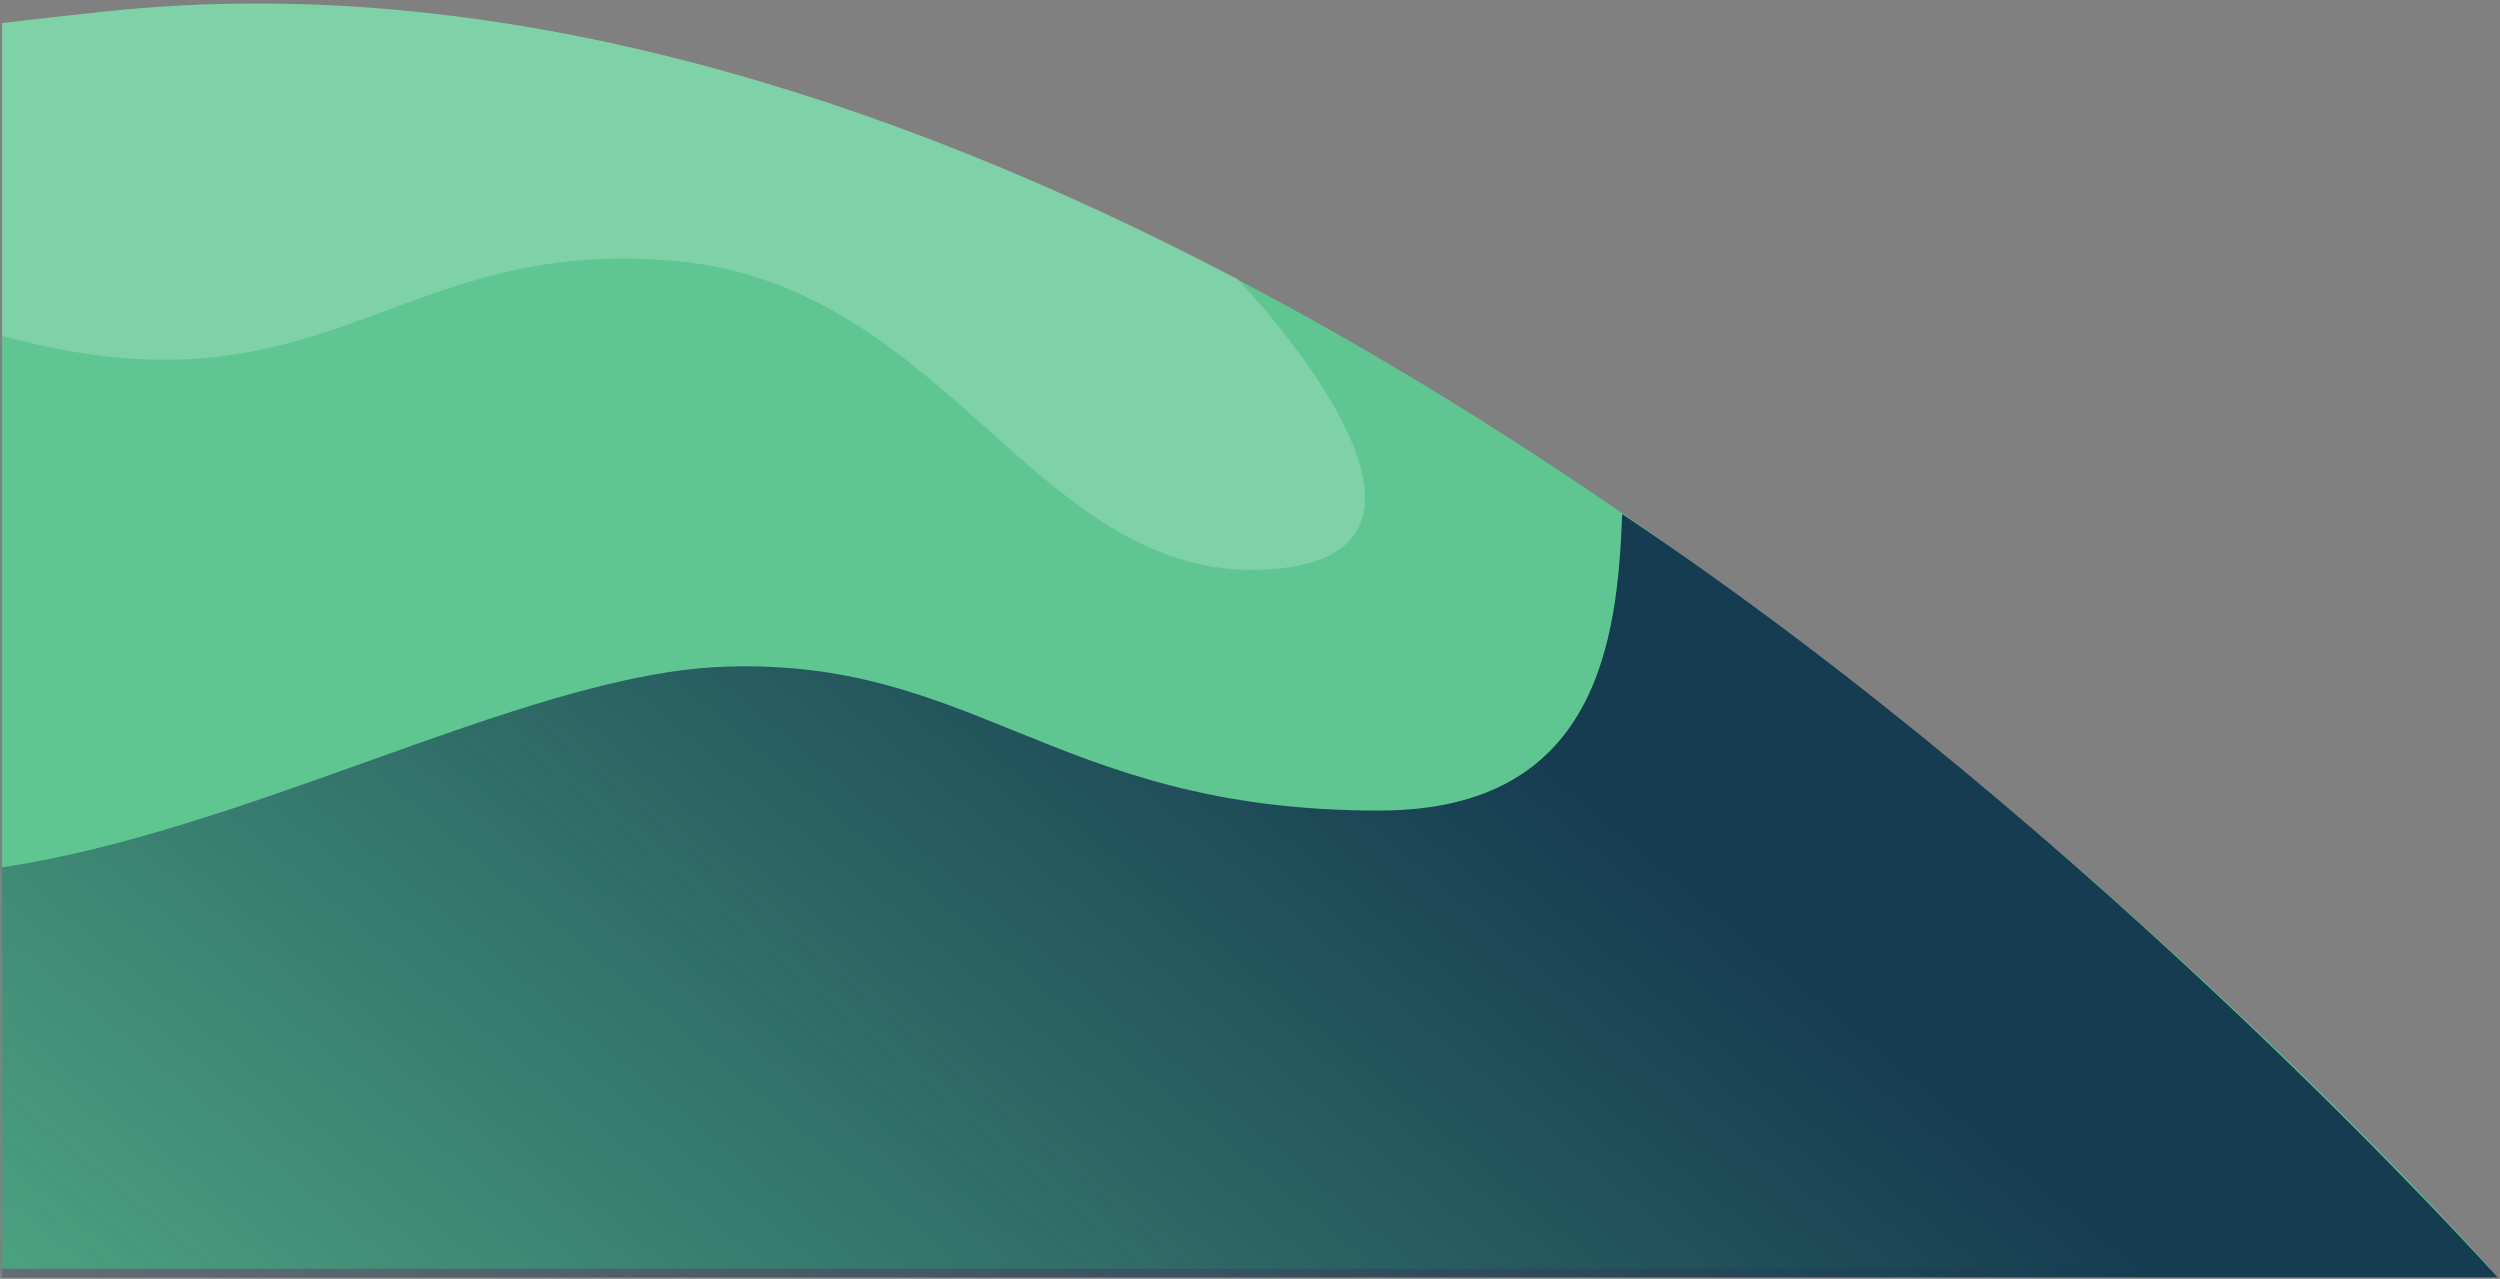<svg width="694" height="355" viewBox="0 0 694 355" fill="none" xmlns="http://www.w3.org/2000/svg">
<rect x="0" y="0" width="694" height="355" fill="#808080" stroke="none"/>
<path fill-rule="evenodd" clip-rule="evenodd" d="M0.58 352.193H691.294C691.294 352.193 601.259 250.119 469.4 155.839C346.126 67.651 186.53 -13.23 30.236 3.093C20.246 4.139 10.359 5.238 0.58 6.386V352.193Z" fill="#5FC692"/>
<path opacity="0.2" fill-rule="evenodd" clip-rule="evenodd" d="M0.58 93.202C3.963 94.146 7.602 95.052 11.525 95.911C55.21 105.475 81.132 95.874 107.54 86.092C130.236 77.685 153.291 69.145 188.291 72.523C225.924 76.156 250.835 98.379 274.264 119.28C297.979 140.437 320.176 160.238 352.51 158.033C416.789 153.647 343.485 77.396 343.485 77.396C245.966 26.237 137.221 -8.113 30.236 3.093C20.248 4.141 10.362 5.242 0.58 6.392V93.202Z" fill="white"/>
<path fill-rule="evenodd" clip-rule="evenodd" d="M0.58 354.596H693.34C693.34 354.596 583.338 231.717 450.311 142.691C449.027 177.772 443.505 224.764 383.341 225.008C336.434 225.135 308.025 213.607 281.615 202.891C257.516 193.112 235.082 184.009 201.779 185.055C173.387 185.848 138.724 198.25 101.999 211.39C68.841 223.253 34.003 235.718 0.58 240.784V354.596Z" fill="url(#paint0_linear_435_4877)"/>
<defs>
<linearGradient id="paint0_linear_435_4877" x1="368.227" y1="-132.08" x2="-112.629" y2="441.171" gradientUnits="userSpaceOnUse">
<stop offset="0.3" stop-color="#163C51"/>
<stop offset="1" stop-color="#163C51" stop-opacity="0"/>
</linearGradient>
</defs>
</svg>
